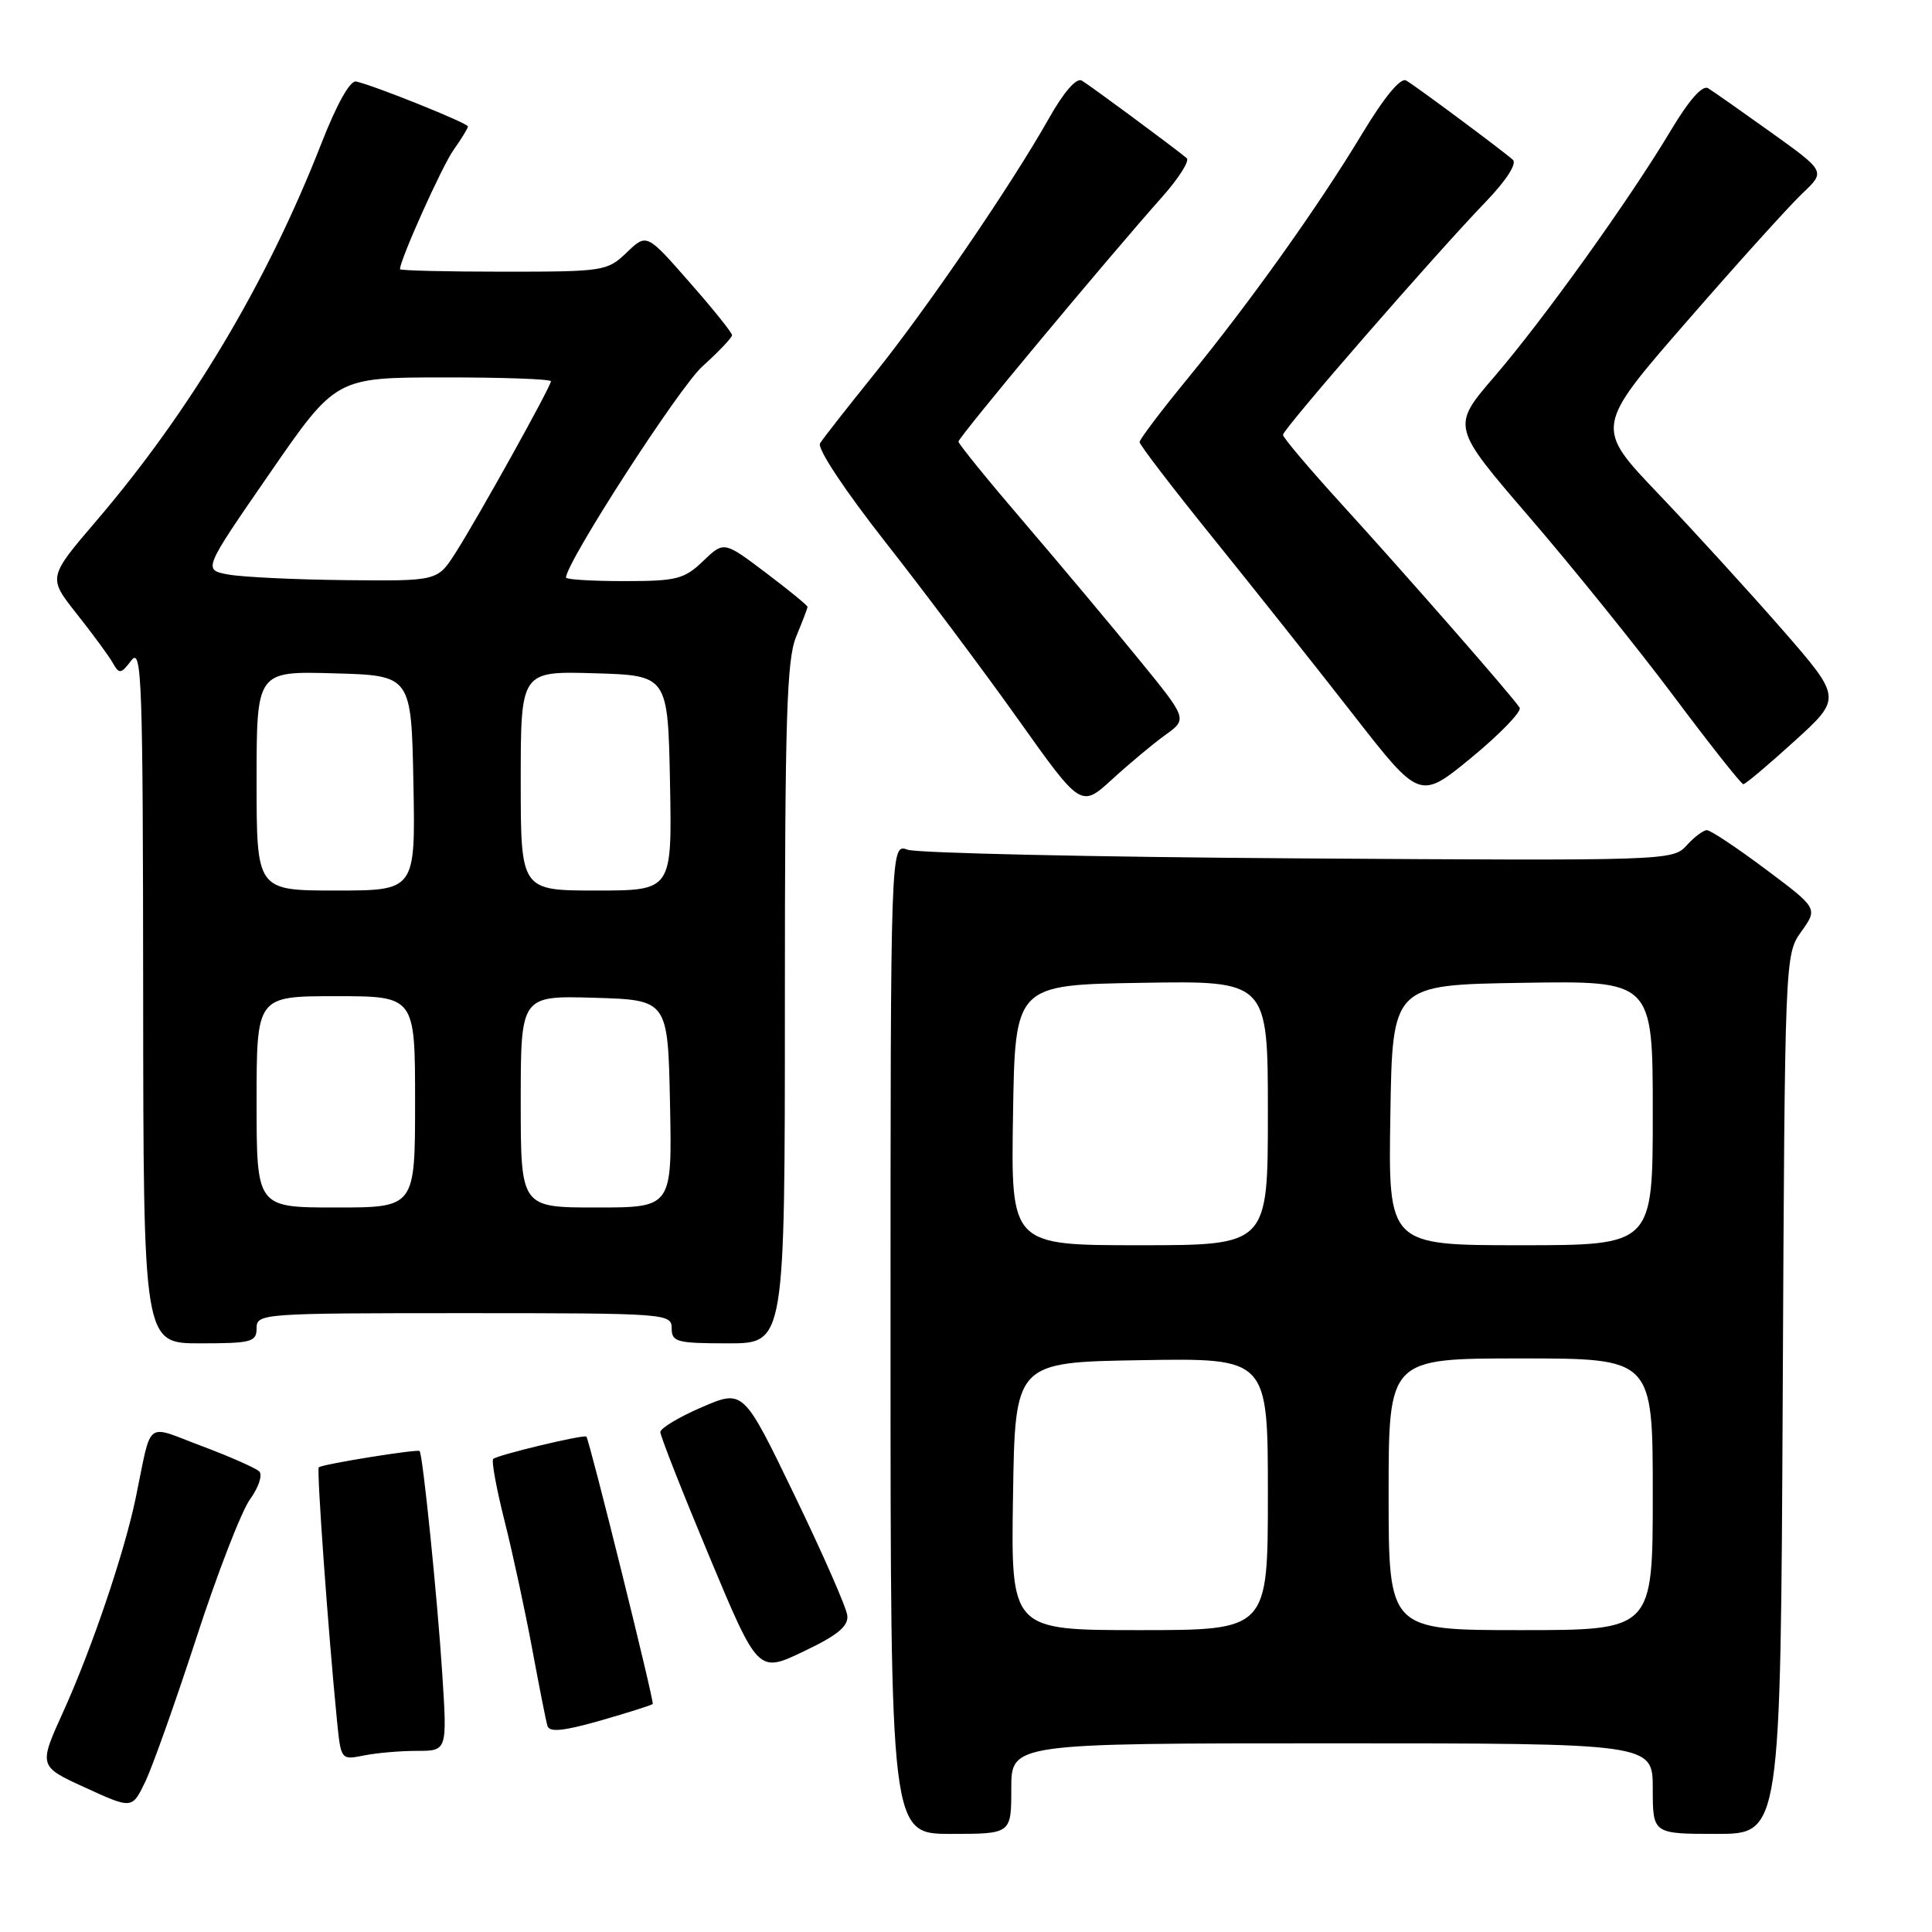 <?xml version="1.0" encoding="UTF-8" standalone="no"?>
<!DOCTYPE svg PUBLIC "-//W3C//DTD SVG 1.1//EN" "http://www.w3.org/Graphics/SVG/1.1/DTD/svg11.dtd" >
<svg xmlns="http://www.w3.org/2000/svg" xmlns:xlink="http://www.w3.org/1999/xlink" version="1.1" viewBox="0 0 256 256">
 <g >
 <path fill="currentColor"
d=" M 134.00 237.00 C 134.00 231.00 134.00 231.00 176.50 231.00 C 219.00 231.00 219.00 231.00 219.00 237.00 C 219.00 243.00 219.00 243.00 227.47 243.00 C 235.94 243.00 235.94 243.00 236.22 184.75 C 236.50 126.63 236.50 126.49 238.69 123.43 C 240.88 120.36 240.88 120.36 233.96 115.18 C 230.15 112.33 226.65 110.00 226.17 110.00 C 225.70 110.00 224.48 110.92 223.47 112.04 C 221.66 114.04 220.85 114.06 172.06 113.74 C 144.80 113.56 121.49 113.04 120.25 112.59 C 118.00 111.77 118.00 111.77 118.00 177.38 C 118.00 243.00 118.00 243.00 126.00 243.00 C 134.00 243.00 134.00 243.00 134.00 237.00 Z  M 26.03 217.00 C 28.80 208.47 32.00 200.22 33.14 198.65 C 34.27 197.09 34.82 195.43 34.35 194.97 C 33.88 194.52 30.47 193.01 26.76 191.62 C 19.09 188.75 20.18 187.89 17.98 198.50 C 16.46 205.80 12.17 218.44 8.40 226.77 C 5.10 234.04 5.10 234.04 11.30 236.87 C 17.50 239.71 17.50 239.71 19.24 236.11 C 20.20 234.12 23.25 225.53 26.03 217.00 Z  M 55.25 232.00 C 59.26 232.00 59.26 232.00 58.60 221.75 C 57.95 211.66 56.02 192.71 55.60 192.27 C 55.32 191.98 42.64 194.02 42.24 194.43 C 41.94 194.72 43.49 216.25 44.64 227.86 C 45.17 233.21 45.17 233.22 48.21 232.61 C 49.88 232.27 53.05 232.00 55.25 232.00 Z  M 86.49 225.78 C 86.72 225.50 78.09 190.76 77.70 190.36 C 77.38 190.04 65.87 192.80 65.35 193.32 C 65.10 193.57 65.79 197.31 66.88 201.63 C 67.97 205.96 69.60 213.55 70.52 218.50 C 71.44 223.45 72.34 228.04 72.54 228.69 C 72.80 229.57 74.66 229.38 79.58 227.98 C 83.26 226.92 86.37 225.94 86.49 225.78 Z  M 112.27 214.05 C 112.15 212.99 109.00 205.83 105.27 198.11 C 98.50 184.09 98.50 184.09 93.00 186.46 C 89.97 187.76 87.50 189.25 87.50 189.76 C 87.50 190.28 90.41 197.68 93.97 206.20 C 100.45 221.70 100.45 221.70 106.47 218.83 C 111.01 216.67 112.44 215.48 112.27 214.05 Z  M 34.00 176.00 C 34.00 174.05 34.67 174.00 61.50 174.00 C 88.33 174.00 89.00 174.05 89.00 176.00 C 89.00 177.82 89.67 178.00 96.50 178.00 C 104.00 178.00 104.00 178.00 104.00 132.97 C 104.00 95.20 104.24 87.36 105.50 84.35 C 106.32 82.37 107.00 80.60 107.00 80.41 C 107.00 80.22 104.51 78.18 101.46 75.88 C 95.92 71.70 95.92 71.70 93.16 74.35 C 90.65 76.75 89.66 77.00 82.70 77.00 C 78.46 77.00 75.00 76.79 75.00 76.53 C 75.00 74.54 89.97 51.35 93.07 48.55 C 95.23 46.60 97.00 44.74 97.00 44.41 C 97.00 44.08 94.46 40.91 91.34 37.37 C 85.69 30.92 85.69 30.92 83.04 33.46 C 80.47 35.93 80.00 36.00 66.70 36.00 C 59.16 36.00 53.00 35.85 53.00 35.67 C 53.00 34.42 58.58 21.99 60.11 19.85 C 61.15 18.39 62.00 16.99 62.00 16.75 C 62.00 16.32 49.70 11.37 47.20 10.80 C 46.40 10.61 44.65 13.73 42.58 19.02 C 35.41 37.37 25.26 54.40 12.77 69.01 C 6.35 76.52 6.35 76.52 10.17 81.34 C 12.27 83.99 14.42 86.91 14.94 87.83 C 15.80 89.35 16.02 89.33 17.41 87.50 C 18.79 85.70 18.94 90.08 18.97 131.75 C 19.00 178.00 19.00 178.00 26.50 178.00 C 33.33 178.00 34.00 177.82 34.00 176.00 Z  M 154.42 97.38 C 157.35 95.27 157.35 95.27 150.92 87.39 C 147.39 83.05 140.56 74.90 135.75 69.28 C 130.94 63.67 127.00 58.82 127.00 58.51 C 127.00 57.96 146.62 34.39 154.03 26.05 C 156.21 23.59 157.65 21.31 157.25 20.96 C 155.70 19.65 144.45 11.33 143.35 10.68 C 142.63 10.26 140.95 12.19 138.95 15.75 C 133.94 24.62 122.61 41.19 115.65 49.81 C 112.20 54.09 109.05 58.11 108.66 58.74 C 108.25 59.41 111.89 64.91 117.31 71.82 C 122.47 78.38 130.41 88.98 134.96 95.39 C 143.24 107.03 143.24 107.03 147.37 103.26 C 149.64 101.18 152.82 98.53 154.42 97.38 Z  M 201.36 93.77 C 200.52 92.41 186.56 76.45 177.75 66.78 C 173.49 62.10 170.00 57.98 170.00 57.62 C 170.00 56.87 190.08 33.79 196.85 26.76 C 199.60 23.90 201.03 21.68 200.46 21.17 C 198.98 19.86 187.65 11.44 186.33 10.67 C 185.59 10.23 183.44 12.84 180.48 17.74 C 174.65 27.41 165.57 40.14 157.32 50.22 C 153.84 54.46 151.00 58.22 151.00 58.58 C 151.00 58.94 155.41 64.70 160.80 71.37 C 166.18 78.04 174.54 88.56 179.36 94.75 C 188.14 106.01 188.14 106.01 195.03 100.34 C 198.81 97.22 201.66 94.26 201.36 93.77 Z  M 237.78 98.20 C 244.06 92.49 244.06 92.49 236.14 83.40 C 231.78 78.41 224.41 70.33 219.77 65.46 C 211.31 56.60 211.31 56.60 223.55 42.55 C 230.27 34.82 237.16 27.20 238.84 25.61 C 241.90 22.72 241.90 22.72 234.70 17.56 C 230.74 14.73 226.97 12.08 226.33 11.69 C 225.58 11.24 223.80 13.26 221.42 17.24 C 215.97 26.37 204.54 42.32 198.00 49.92 C 192.32 56.52 192.32 56.52 202.64 68.51 C 208.33 75.11 216.92 85.77 221.74 92.20 C 226.56 98.64 230.72 103.91 231.00 103.91 C 231.28 103.91 234.33 101.34 237.78 98.20 Z  M 134.23 198.25 C 134.50 180.50 134.50 180.50 151.25 180.23 C 168.00 179.95 168.00 179.95 168.00 197.98 C 168.00 216.00 168.00 216.00 150.98 216.00 C 133.95 216.00 133.95 216.00 134.23 198.25 Z  M 184.00 198.00 C 184.00 180.00 184.00 180.00 201.50 180.00 C 219.00 180.00 219.00 180.00 219.00 198.00 C 219.00 216.00 219.00 216.00 201.50 216.00 C 184.00 216.00 184.00 216.00 184.00 198.00 Z  M 134.23 147.75 C 134.50 130.50 134.50 130.50 151.25 130.23 C 168.00 129.95 168.00 129.95 168.00 147.48 C 168.00 165.00 168.00 165.00 150.98 165.00 C 133.95 165.00 133.95 165.00 134.23 147.75 Z  M 184.23 147.75 C 184.50 130.50 184.50 130.50 201.75 130.23 C 219.00 129.95 219.00 129.95 219.00 147.48 C 219.00 165.00 219.00 165.00 201.48 165.00 C 183.95 165.00 183.95 165.00 184.23 147.75 Z  M 34.00 146.00 C 34.00 132.00 34.00 132.00 44.50 132.00 C 55.00 132.00 55.00 132.00 55.00 146.00 C 55.00 160.00 55.00 160.00 44.50 160.00 C 34.00 160.00 34.00 160.00 34.00 146.00 Z  M 69.00 145.96 C 69.00 131.93 69.00 131.93 78.75 132.21 C 88.50 132.50 88.50 132.50 88.78 146.25 C 89.06 160.00 89.06 160.00 79.03 160.00 C 69.00 160.00 69.00 160.00 69.00 145.96 Z  M 34.00 103.47 C 34.00 88.93 34.00 88.93 44.25 89.22 C 54.50 89.50 54.50 89.50 54.78 103.75 C 55.05 118.00 55.05 118.00 44.53 118.00 C 34.00 118.00 34.00 118.00 34.00 103.47 Z  M 69.00 103.46 C 69.00 88.93 69.00 88.93 78.75 89.21 C 88.50 89.50 88.50 89.50 88.78 103.75 C 89.05 118.00 89.05 118.00 79.03 118.00 C 69.00 118.00 69.00 118.00 69.00 103.46 Z  M 30.21 76.12 C 26.91 75.50 26.91 75.50 35.71 62.76 C 44.50 50.02 44.50 50.02 58.75 50.01 C 66.59 50.00 73.00 50.23 73.00 50.52 C 73.00 51.21 63.37 68.54 60.36 73.25 C 57.97 77.00 57.97 77.00 45.74 76.87 C 39.01 76.80 32.02 76.46 30.21 76.12 Z "/>
</g>
</svg>